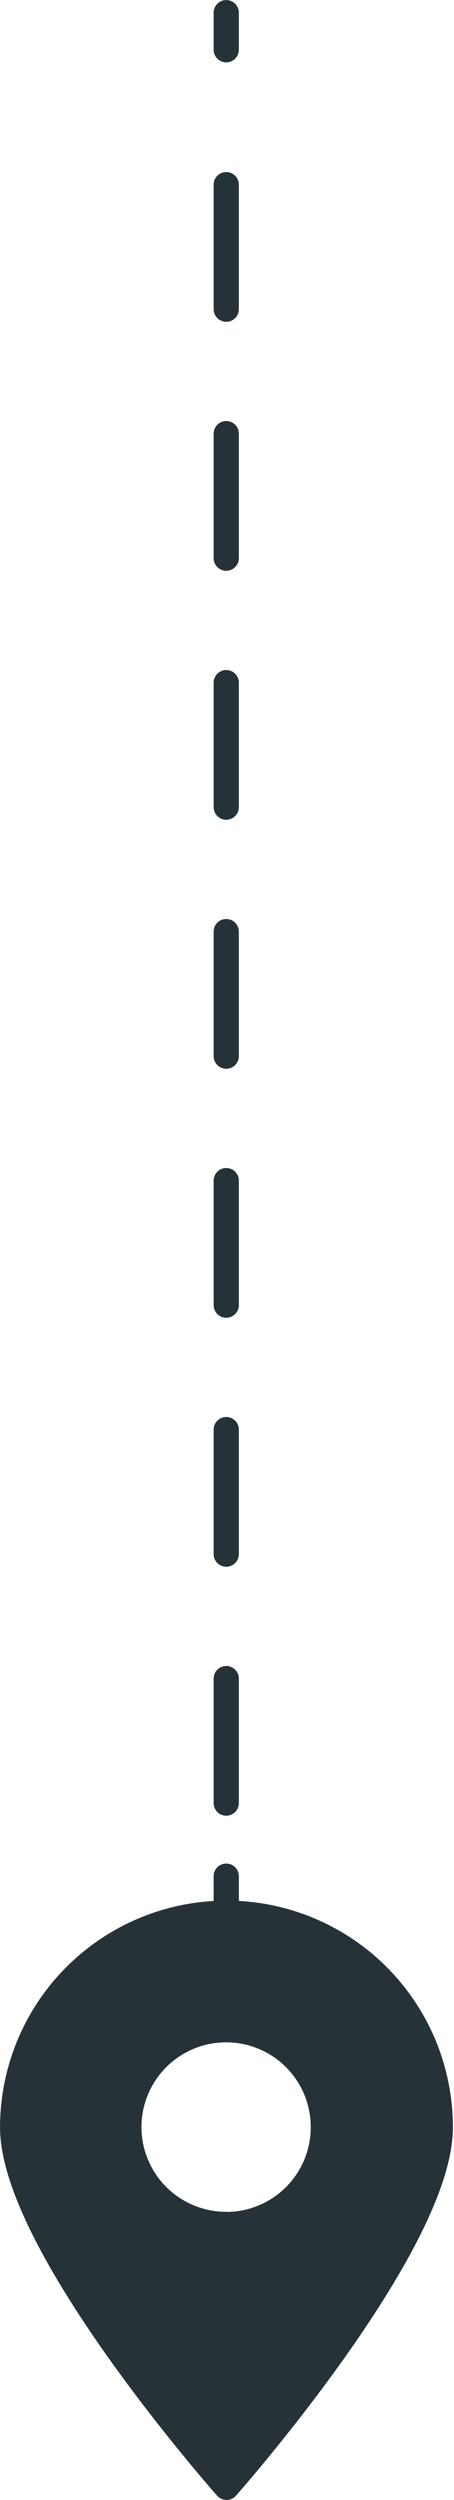 <svg width="18" height="99" viewBox="0 0 18 99" fill="none" xmlns="http://www.w3.org/2000/svg">
<path d="M8.97 75.764C6.723 75.767 4.57 76.662 2.982 78.252C1.394 79.841 0.502 81.997 0.502 84.243C0.502 88.938 8.982 98.498 8.982 98.498C8.982 98.498 17.456 88.927 17.456 84.243C17.457 83.129 17.238 82.026 16.812 80.996C16.385 79.967 15.76 79.031 14.972 78.244C14.184 77.456 13.248 76.832 12.218 76.406C11.188 75.981 10.085 75.762 8.97 75.764ZM8.97 88.087C8.207 88.088 7.461 87.863 6.826 87.44C6.191 87.017 5.696 86.415 5.404 85.71C5.111 85.005 5.034 84.23 5.183 83.481C5.331 82.733 5.699 82.045 6.238 81.506C6.778 80.966 7.465 80.599 8.214 80.45C8.962 80.302 9.738 80.378 10.443 80.671C11.148 80.963 11.749 81.459 12.173 82.094C12.596 82.728 12.821 83.475 12.82 84.238C12.82 85.259 12.415 86.239 11.693 86.962C10.971 87.685 9.992 88.092 8.97 88.093V88.087Z" fill="#263238" stroke="#263238" stroke-linecap="round" stroke-linejoin="round"/>
<path d="M8.97 75.764V74.297" stroke="#263238" stroke-linecap="round" stroke-linejoin="round"/>
<path d="M8.97 71.403V3.413" stroke="#263238" stroke-linecap="round" stroke-linejoin="round" stroke-dasharray="4.93 4.93"/>
<path d="M8.97 1.97V0.502" stroke="#263238" stroke-linecap="round" stroke-linejoin="round"/>
</svg>
